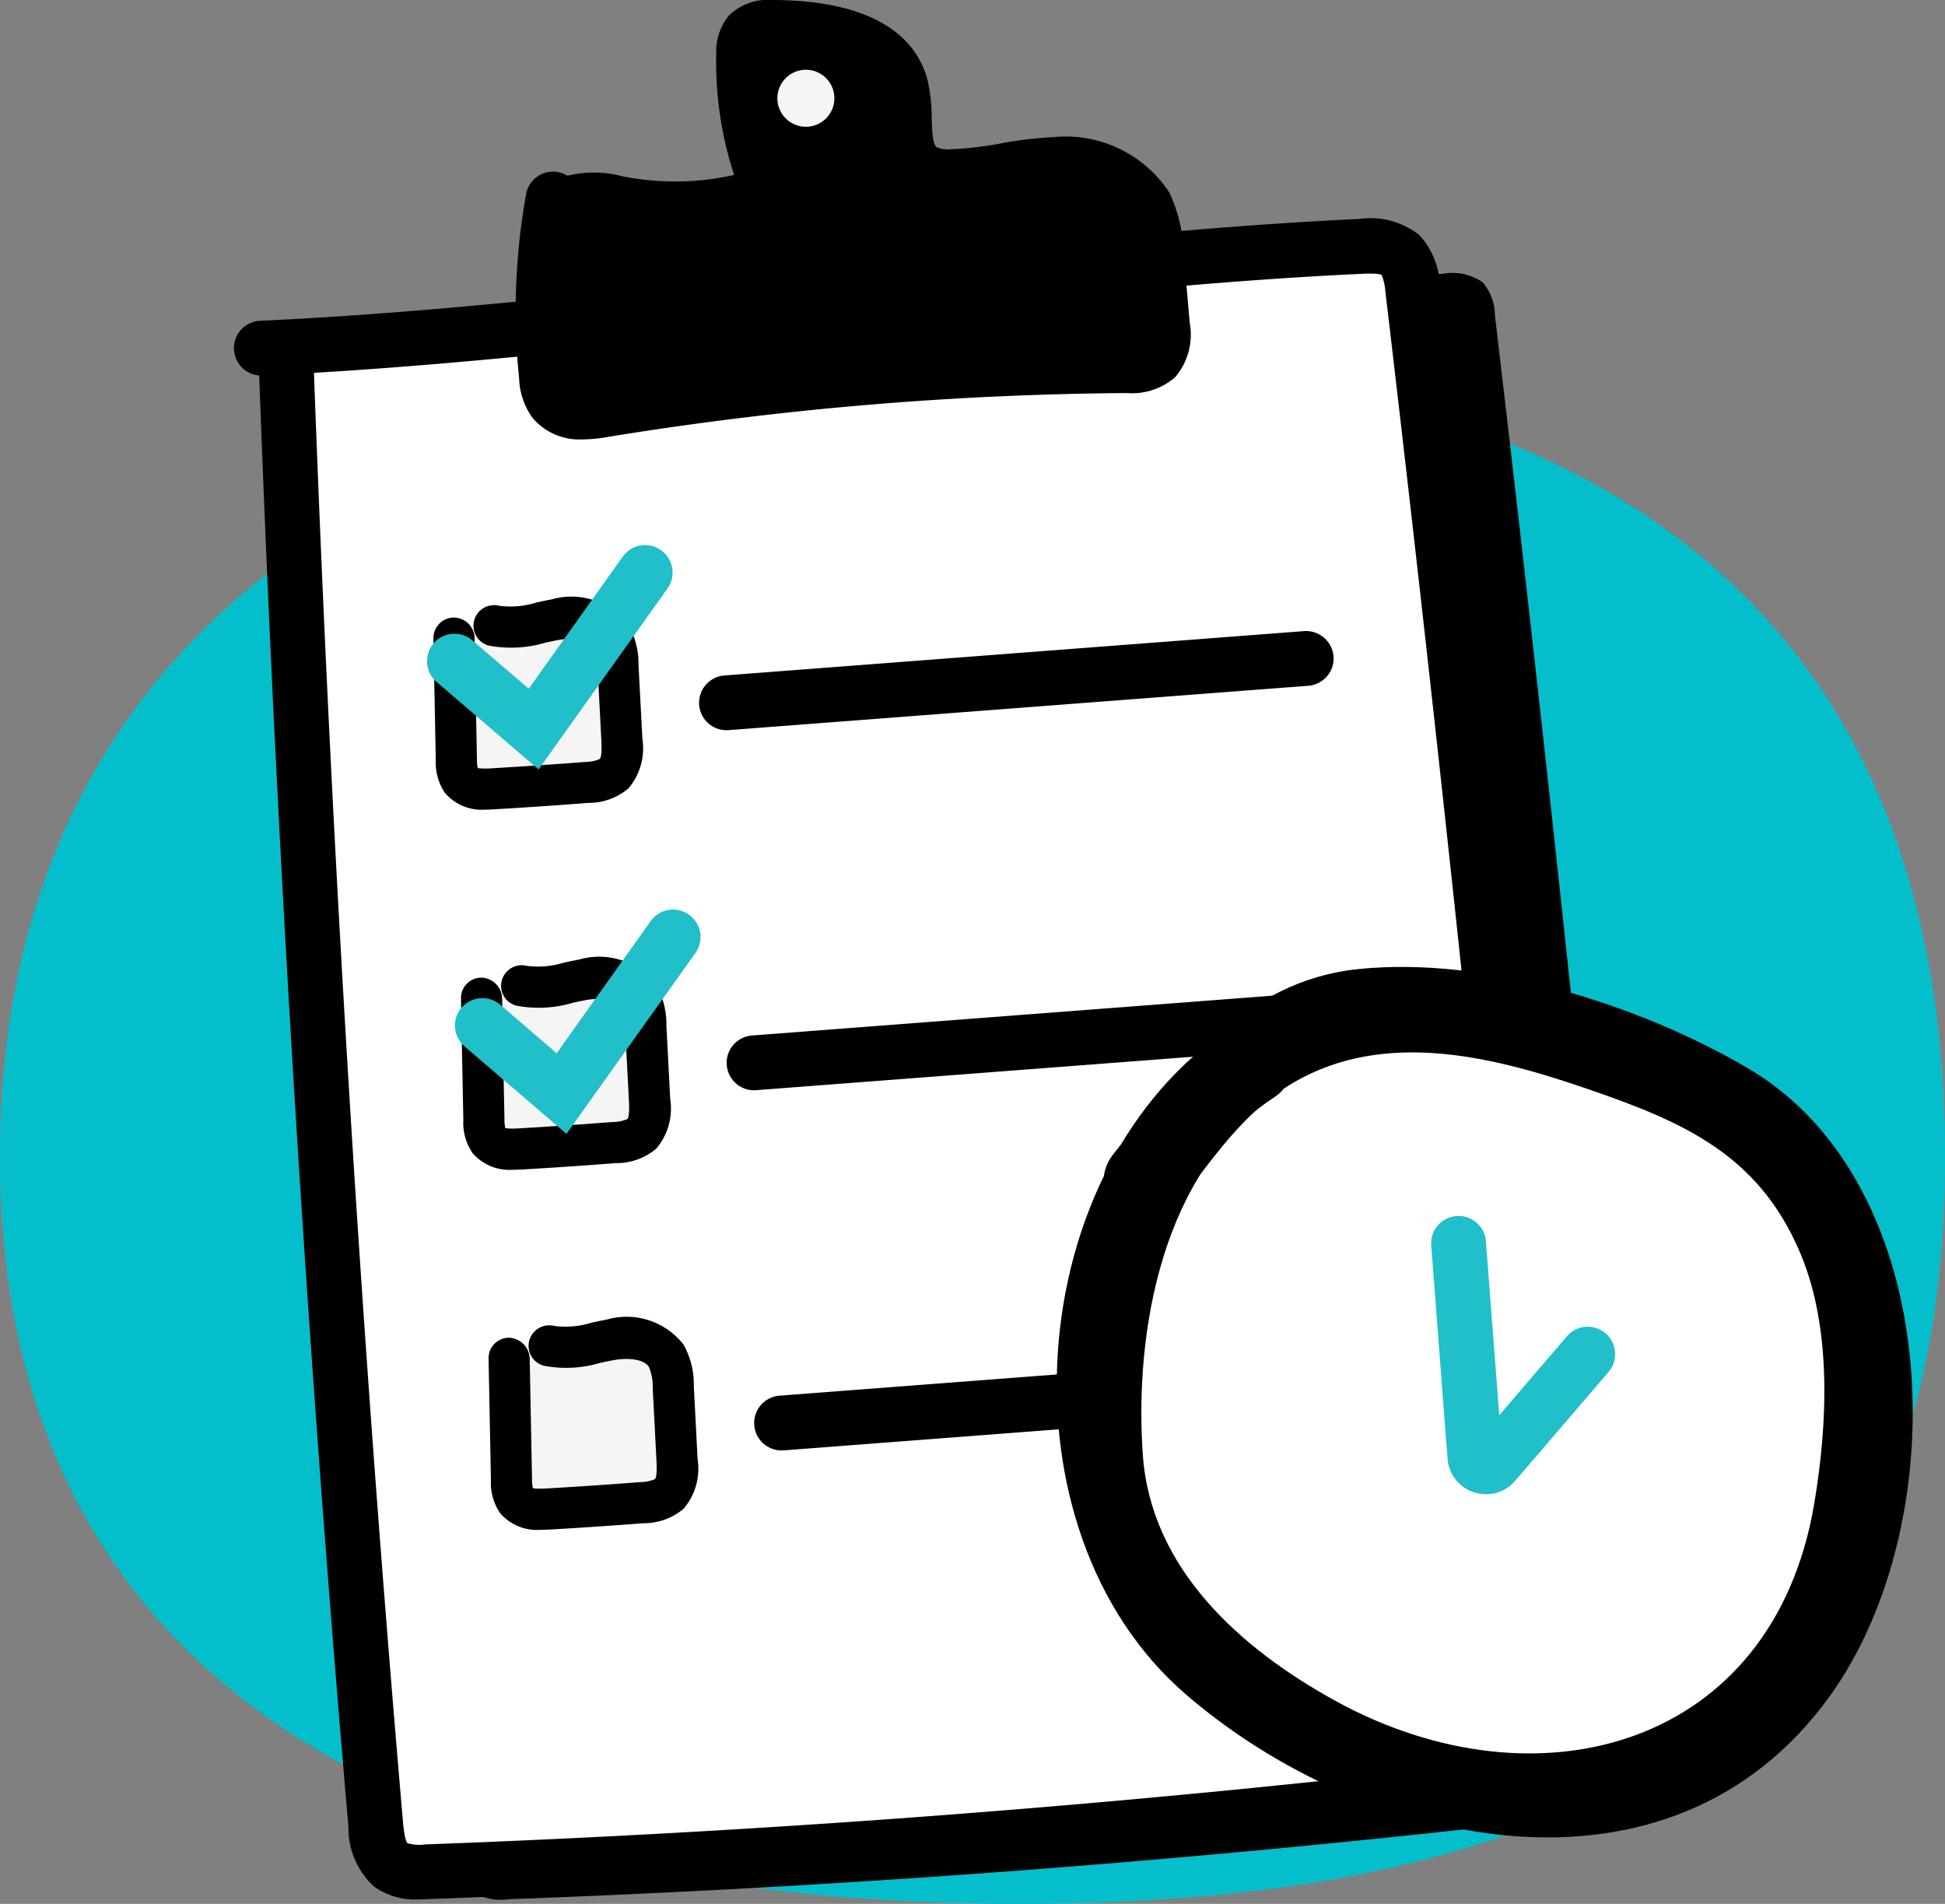 <svg xmlns="http://www.w3.org/2000/svg" width="76.12" height="74.501" viewBox="0 0 76.12 74.501">
  <rect x="0" y="0" width="76.12" height="74.501" fill="#808080" stroke="none"/>
  <g id="Grupo_14364" data-name="Grupo 14364" transform="translate(-1251 -2710.672)">
    <g id="Grupo_110" data-name="Grupo 110" transform="translate(-182.669 308.996)">
      <path id="Caminho_338" data-name="Caminho 338" d="M39.6,0c21.87,0,36.193,9.247,36.193,31.117S61.466,60.367,39.6,60.367-.331,52.987-.331,31.117,17.726,0,39.6,0Z" transform="translate(1434 2415.81)" fill="#04bfcb"/>
    </g>
    <g id="Grupo_14303" data-name="Grupo 14303" transform="translate(1425.574 2966.389)">
      <path id="Caminho_7716" data-name="Caminho 7716" d="M-161.042-242.266q1.041,28.428,3.49,56.781a2.12,2.12,0,0,0,.6,1.572,2.105,2.105,0,0,0,1.375.267q20.533-.756,40.963-3.136a3.225,3.225,0,0,0,2.008-.718,3.033,3.033,0,0,0,.661-1.712,46.617,46.617,0,0,0-.167-11.4q-2.2-22.525-4.856-45a2.056,2.056,0,0,0-.472-1.3,2.065,2.065,0,0,0-1.544-.344c-13.732.633-29.309,3.35-43.04,3.983" transform="translate(0.901 2.249)"/>
      <g id="Grupo_14291" data-name="Grupo 14291" transform="translate(-165.418 -247.159)">
        <path id="Caminho_7717" data-name="Caminho 7717" d="M-163.584-243.114q1.041,28.428,3.49,56.782a2.114,2.114,0,0,0,.6,1.571,2.1,2.1,0,0,0,1.375.268q20.533-.758,40.963-3.136a3.234,3.234,0,0,0,2.008-.719,3.011,3.011,0,0,0,.661-1.71,46.614,46.614,0,0,0-.166-11.4q-2.2-22.525-4.856-45a2.054,2.054,0,0,0-.473-1.3,2.064,2.064,0,0,0-1.544-.346c-13.732.633-29.307,3.35-43.039,3.983" transform="translate(165.643 249.182)" fill="#fff"/>
        <path id="Caminho_7718" data-name="Caminho 7718" d="M-158.209-183.187a2.757,2.757,0,0,1-1.714-.494,3.1,3.1,0,0,1-1.014-2.333c-1.627-18.824-2.8-37.937-3.493-56.808a1.072,1.072,0,0,1-.987-1.02,1.072,1.072,0,0,1,1.022-1.12c6.83-.315,14.262-1.165,21.447-1.986,7.222-.825,14.691-1.679,21.594-2a3.057,3.057,0,0,1,2.329.635,3.039,3.039,0,0,1,.8,1.955c1.765,14.915,3.4,30.062,4.859,45.021a47.981,47.981,0,0,1,.161,11.66,3.974,3.974,0,0,1-.953,2.3,4.176,4.176,0,0,1-2.655,1.036c-13.58,1.582-27.39,2.639-41.046,3.143C-157.962-183.191-158.079-183.187-158.209-183.187Zm-4.078-59.74c.69,18.845,1.862,37.931,3.486,56.729.058.653.143.785.178.81a1.6,1.6,0,0,0,.684.048c13.6-.5,27.355-1.553,40.878-3.128a2.53,2.53,0,0,0,1.365-.4,2.25,2.25,0,0,0,.368-1.122,45.679,45.679,0,0,0-.172-11.134c-1.46-14.946-3.091-30.077-4.855-44.978a2.037,2.037,0,0,0-.146-.648c-.048-.035-.22-.077-.757-.051-6.828.315-14.261,1.165-21.447,1.985-6.526.747-13.254,1.515-19.583,1.891Z" transform="translate(165.418 248.957)"/>
      </g>
      <g id="Grupo_14292" data-name="Grupo 14292" transform="translate(-154.393 -255.717)">
        <path id="Caminho_7719" data-name="Caminho 7719" d="M-155.471-248.153a24.935,24.935,0,0,0-.259,6.923,1.831,1.831,0,0,0,.305.985c.419.522,1.218.457,1.879.348a132.572,132.572,0,0,1,20.526-1.738,1.573,1.573,0,0,0,1.132-.3,1.573,1.573,0,0,0,.265-1.282l-.241-2.761a4.92,4.92,0,0,0-.434-1.919,3.775,3.775,0,0,0-3.533-1.605c-1.363.044-2.7.458-4.06.476a2.032,2.032,0,0,1-1.158-.253c-.967-.643-.511-2.139-.809-3.261-.511-1.923-3.027-2.314-5.016-2.325a1.22,1.22,0,0,0-.919.252,1.153,1.153,0,0,0-.223.779,13.01,13.01,0,0,0,1.048,5.457,11.589,11.589,0,0,1-5.8.428,3.569,3.569,0,0,0-1.941-.046c-.609.243-.99,1.127-.505,1.57" transform="translate(156.934 255.942)"/>
        <path id="Caminho_7720" data-name="Caminho 7720" d="M-154.072-238.523a2.411,2.411,0,0,1-1.963-.825,2.765,2.765,0,0,1-.537-1.547,25.858,25.858,0,0,1,.271-7.221,1.07,1.07,0,0,1,1.246-.867,1.089,1.089,0,0,1,.376.143,4.332,4.332,0,0,1,2.141.02l.191.035a10.482,10.482,0,0,0,4.188-.086,14.174,14.174,0,0,1-.7-4.771,2.188,2.188,0,0,1,.511-1.484,2.206,2.206,0,0,1,1.708-.591c4.318.022,5.673,1.71,6.047,3.122a6.5,6.5,0,0,1,.165,1.491c.015.487.032,1.038.2,1.152a1.079,1.079,0,0,0,.549.075,13.24,13.24,0,0,0,1.938-.225,15.8,15.8,0,0,1,2.1-.251,4.847,4.847,0,0,1,4.514,2.17,5.872,5.872,0,0,1,.557,2.334l.241,2.76a2.566,2.566,0,0,1-.576,2.138,2.568,2.568,0,0,1-1.881.615,131.861,131.861,0,0,0-20.36,1.724A5.571,5.571,0,0,1-154.072-238.523Zm-.285-2.162a2.408,2.408,0,0,0,.862-.044,133.957,133.957,0,0,1,20.692-1.752c.067,0,.233,0,.349-.016a3.015,3.015,0,0,0-.014-.405l-.242-2.758a4.121,4.121,0,0,0-.31-1.505,2.8,2.8,0,0,0-2.553-1.042,14.032,14.032,0,0,0-1.82.223,14.849,14.849,0,0,1-2.26.254,3.175,3.175,0,0,1-1.767-.433,3.221,3.221,0,0,1-1.157-2.875,4.766,4.766,0,0,0-.095-1c-.348-1.314-2.646-1.522-3.983-1.528-.025,0-.044,0-.065,0a11.928,11.928,0,0,0,.962,4.99l.457,1.066-1.1.373a12.648,12.648,0,0,1-6.336.468l-.2-.038a2.515,2.515,0,0,0-1.141-.067,1.074,1.074,0,0,1-.116,1.3,1.058,1.058,0,0,1-.306.233,23.728,23.728,0,0,0,.065,4.133,1.685,1.685,0,0,0,.078.429Zm.1-6.311Zm7.559-6.8Z" transform="translate(156.709 255.717)"/>
      </g>
      <g id="Grupo_14293" data-name="Grupo 14293" transform="translate(-147.215 -231.023)">
        <path id="Caminho_7721" data-name="Caminho 7721" d="M-150.191-233.627l22.687-1.736" transform="translate(151.264 236.436)" fill="#f5f5f5"/>
        <path id="Caminho_7722" data-name="Caminho 7722" d="M-149.967-232.33a1.072,1.072,0,0,1-1.068-.991,1.072,1.072,0,0,1,.987-1.151l22.688-1.736a1.08,1.08,0,0,1,1.151.987,1.073,1.073,0,0,1-.987,1.152l-22.687,1.736Z" transform="translate(151.039 236.21)"/>
      </g>
      <g id="Grupo_14294" data-name="Grupo 14294" transform="translate(-157.611 -232.331)">
        <path id="Caminho_7723" data-name="Caminho 7723" d="M-158.615-235.83l.092,4.749a1.375,1.375,0,0,0,.192.82,1.381,1.381,0,0,0,1.214.329q1.851-.108,3.7-.249a1.67,1.67,0,0,0,1.068-.342,1.682,1.682,0,0,0,.306-1.317l-.149-2.877a2.459,2.459,0,0,0-.272-1.205,2.108,2.108,0,0,0-2.191-.628,5.811,5.811,0,0,1-2.389.234" transform="translate(159.42 237.413)" fill="#f5f5f5"/>
        <path id="Caminho_7724" data-name="Caminho 7724" d="M-157.224-228.947a1.9,1.9,0,0,1-1.575-.654,2.116,2.116,0,0,1-.36-1.293l-.092-4.751a.807.807,0,0,1,.79-.82.823.823,0,0,1,.82.79l.092,4.749a1.5,1.5,0,0,0,.034.36c0-.013.063.01.287.01.063,0,.141,0,.233-.008q1.844-.108,3.684-.249a1.475,1.475,0,0,0,.568-.115c.044-.043.091-.2.065-.7l-.149-2.877a1.953,1.953,0,0,0-.149-.817c-.2-.316-.836-.36-1.37-.266-.176.03-.352.07-.529.109a4.73,4.73,0,0,1-2.2.114.805.805,0,0,1-.585-.976.808.808,0,0,1,.977-.585,3.368,3.368,0,0,0,1.457-.125c.2-.044.4-.087.595-.123a2.816,2.816,0,0,1,3.012.992,3.159,3.159,0,0,1,.395,1.594l.151,2.876a2.411,2.411,0,0,1-.547,1.933,2.4,2.4,0,0,1-1.57.568q-1.857.144-3.713.252C-156.986-228.954-157.1-228.947-157.224-228.947Z" transform="translate(159.251 237.244)"/>
      </g>
      <g id="Grupo_14295" data-name="Grupo 14295" transform="translate(-146.136 -216.932)">
        <path id="Caminho_7725" data-name="Caminho 7725" d="M-149.339-222.5l22.687-1.736" transform="translate(150.412 225.304)" fill="#f5f5f5"/>
        <path id="Caminho_7726" data-name="Caminho 7726" d="M-149.115-221.2a1.072,1.072,0,0,1-1.068-.991,1.072,1.072,0,0,1,.987-1.152l22.687-1.736a1.085,1.085,0,0,1,1.152.987,1.074,1.074,0,0,1-.989,1.152l-22.687,1.736C-149.059-221.2-149.088-221.2-149.115-221.2Z" transform="translate(150.187 225.079)"/>
      </g>
      <g id="Grupo_14296" data-name="Grupo 14296" transform="translate(-156.533 -218.24)">
        <path id="Caminho_7727" data-name="Caminho 7727" d="M-157.764-224.7l.094,4.749a1.357,1.357,0,0,0,.192.82,1.376,1.376,0,0,0,1.214.33q1.851-.108,3.7-.251a1.665,1.665,0,0,0,1.068-.342,1.681,1.681,0,0,0,.306-1.317l-.151-2.876a2.464,2.464,0,0,0-.272-1.206,2.107,2.107,0,0,0-2.191-.628,5.809,5.809,0,0,1-2.388.235" transform="translate(158.568 226.282)" fill="#f5f5f5"/>
        <path id="Caminho_7728" data-name="Caminho 7728" d="M-156.37-217.816a1.9,1.9,0,0,1-1.577-.654,2.116,2.116,0,0,1-.36-1.293l-.092-4.751a.8.8,0,0,1,.789-.82.834.834,0,0,1,.82.79l.092,4.748a1.478,1.478,0,0,0,.035.358c0-.01.07.011.284.011.065,0,.143,0,.238-.008q1.84-.108,3.683-.249a1.441,1.441,0,0,0,.567-.115c.044-.042.091-.2.066-.7l-.151-2.876a1.926,1.926,0,0,0-.148-.816c-.2-.318-.837-.361-1.371-.267-.177.032-.353.071-.53.109a4.672,4.672,0,0,1-2.194.114.8.8,0,0,1-.585-.976.807.807,0,0,1,.976-.585,3.428,3.428,0,0,0,1.457-.124c.2-.044.4-.087.6-.123a2.816,2.816,0,0,1,3.012.991,3.16,3.16,0,0,1,.4,1.6l.149,2.875a2.409,2.409,0,0,1-.546,1.933,2.39,2.39,0,0,1-1.57.568q-1.857.144-3.714.252C-156.134-217.823-156.243-217.816-156.37-217.816Z" transform="translate(158.399 226.113)"/>
      </g>
      <g id="Grupo_14297" data-name="Grupo 14297" transform="translate(-145.059 -202.842)">
        <path id="Caminho_7729" data-name="Caminho 7729" d="M-148.488-211.365-125.8-213.1" transform="translate(149.561 214.174)" fill="#f5f5f5"/>
        <path id="Caminho_7730" data-name="Caminho 7730" d="M-148.264-210.066a1.073,1.073,0,0,1-1.068-.991,1.075,1.075,0,0,1,.989-1.152l22.687-1.736a1.072,1.072,0,0,1,1.151.989,1.07,1.07,0,0,1-.987,1.151l-22.687,1.736Q-148.222-210.066-148.264-210.066Z" transform="translate(149.335 213.949)"/>
      </g>
      <g id="Grupo_14298" data-name="Grupo 14298" transform="translate(-155.454 -204.149)">
        <path id="Caminho_7731" data-name="Caminho 7731" d="M-156.912-213.568l.094,4.749a1.364,1.364,0,0,0,.192.822,1.38,1.38,0,0,0,1.214.329q1.849-.108,3.7-.251a1.659,1.659,0,0,0,1.067-.342,1.676,1.676,0,0,0,.306-1.317l-.149-2.876a2.455,2.455,0,0,0-.272-1.205,2.109,2.109,0,0,0-2.191-.629,5.813,5.813,0,0,1-2.389.235" transform="translate(157.716 215.151)" fill="#f5f5f5"/>
        <path id="Caminho_7732" data-name="Caminho 7732" d="M-155.521-206.684a1.9,1.9,0,0,1-1.575-.656,2.1,2.1,0,0,1-.358-1.291l-.092-4.751a.8.8,0,0,1,.789-.82.845.845,0,0,1,.82.79l.092,4.747a1.564,1.564,0,0,0,.034.36c0-.013.06.01.287.01.063,0,.142,0,.234-.008q1.842-.106,3.684-.249a1.446,1.446,0,0,0,.567-.115c.044-.042.091-.2.065-.7l-.149-2.876a1.953,1.953,0,0,0-.148-.817c-.2-.316-.837-.361-1.371-.267-.176.032-.352.07-.529.109a4.712,4.712,0,0,1-2.2.115.806.806,0,0,1-.585-.977.811.811,0,0,1,.977-.585,3.365,3.365,0,0,0,1.457-.124c.2-.044.4-.087.6-.123a2.817,2.817,0,0,1,3.013.991,3.176,3.176,0,0,1,.395,1.6l.149,2.875a2.409,2.409,0,0,1-.546,1.933,2.4,2.4,0,0,1-1.571.57q-1.855.142-3.713.251C-155.283-206.692-155.394-206.684-155.521-206.684Z" transform="translate(157.547 214.981)"/>
      </g>
      <circle id="Elipse_278" data-name="Elipse 278" cx="1.116" cy="1.116" r="1.116" transform="translate(-144.151 -252.988)" fill="#f5f5f5"/>
      <path id="Caminho_7733" data-name="Caminho 7733" d="M-155.083-230.088l-3.991-3.424a1.073,1.073,0,0,1-.115-1.513,1.073,1.073,0,0,1,1.513-.116l2.209,1.894,3.676-5.167a1.071,1.071,0,0,1,1.5-.253,1.074,1.074,0,0,1,.252,1.5Z" transform="translate(1.587 4.481)" fill="#21bfca"/>
      <path id="Caminho_7734" data-name="Caminho 7734" d="M-154.221-218.824l-3.991-3.424a1.073,1.073,0,0,1-.115-1.513,1.075,1.075,0,0,1,1.513-.117l2.208,1.9,3.679-5.169a1.07,1.07,0,0,1,1.5-.252,1.073,1.073,0,0,1,.252,1.5Z" transform="translate(1.817 7.476)" fill="#21bfca"/>
      <g id="Grupo_14299" data-name="Grupo 14299" transform="translate(-133.217 -217.881)">
        <path id="Caminho_7735" data-name="Caminho 7735" d="M-132.663-222.465a10.319,10.319,0,0,0-4.661,5.988,30.018,30.018,0,0,0-1.2,7.756,12.5,12.5,0,0,0,.338,4.818,10.323,10.323,0,0,0,2.8,3.936c3.481,3.361,7.858,5.956,12.609,6.316s9.85-1.867,12.179-6.192c1.7-3.155,1.78-6.933,1.819-10.54a8.559,8.559,0,0,0-.341-3.072c-.395-1.067-1.055-4.105-1.832-4.914-2.845-2.961-5.975-3.823-9.808-5.128a23.73,23.73,0,0,0-6.409-.972,5.887,5.887,0,0,0-2.743.292c-.847.377-2.3,1.452-3.185,1.774-.728.266-2.614,3.129-3.917,4.7" transform="translate(140.35 226.182)" fill="#fff"/>
        <path id="Caminho_7736" data-name="Caminho 7736" d="M-133.106-223.5c-8.323,5.469-9.272,19.683-1.85,26.115,6.97,6.04,18.948,8.779,25.219.105,4.937-6.83,4.557-20.051-3.209-24.592-4.25-2.485-10.26-4.39-15.246-3.87-4.5.471-7.028,4-9.584,7.253-1.266,1.61,1,3.9,2.276,2.276,1.585-2.018,2.852-4.122,5.2-5.316,3.5-1.785,7.568-.736,11.093.476,3.727,1.281,6.688,2.553,8.323,6.421,1.247,2.951,1.068,6.718.547,9.81-1.61,9.544-10.84,12.052-18.732,7.718-3.723-2.046-7.232-5.173-7.545-9.634-.342-4.883.791-11.13,5.135-13.983,1.724-1.133.114-3.921-1.624-2.779Z" transform="translate(139.982 225.829)"/>
      </g>
      <path id="Caminho_7737" data-name="Caminho 7737" d="M-126.259-207.241a1.523,1.523,0,0,1-.472-.076,1.5,1.5,0,0,1-1.034-1.319l-.638-8.34a1.072,1.072,0,0,1,.989-1.151,1.074,1.074,0,0,1,1.151.987l.522,6.807,2.648-3.089a1.074,1.074,0,0,1,1.513-.115,1.073,1.073,0,0,1,.115,1.513l-3.651,4.256A1.5,1.5,0,0,1-126.259-207.241Z" transform="translate(9.842 9.996)" fill="#21bfca"/>
    </g>
  </g>
</svg>
